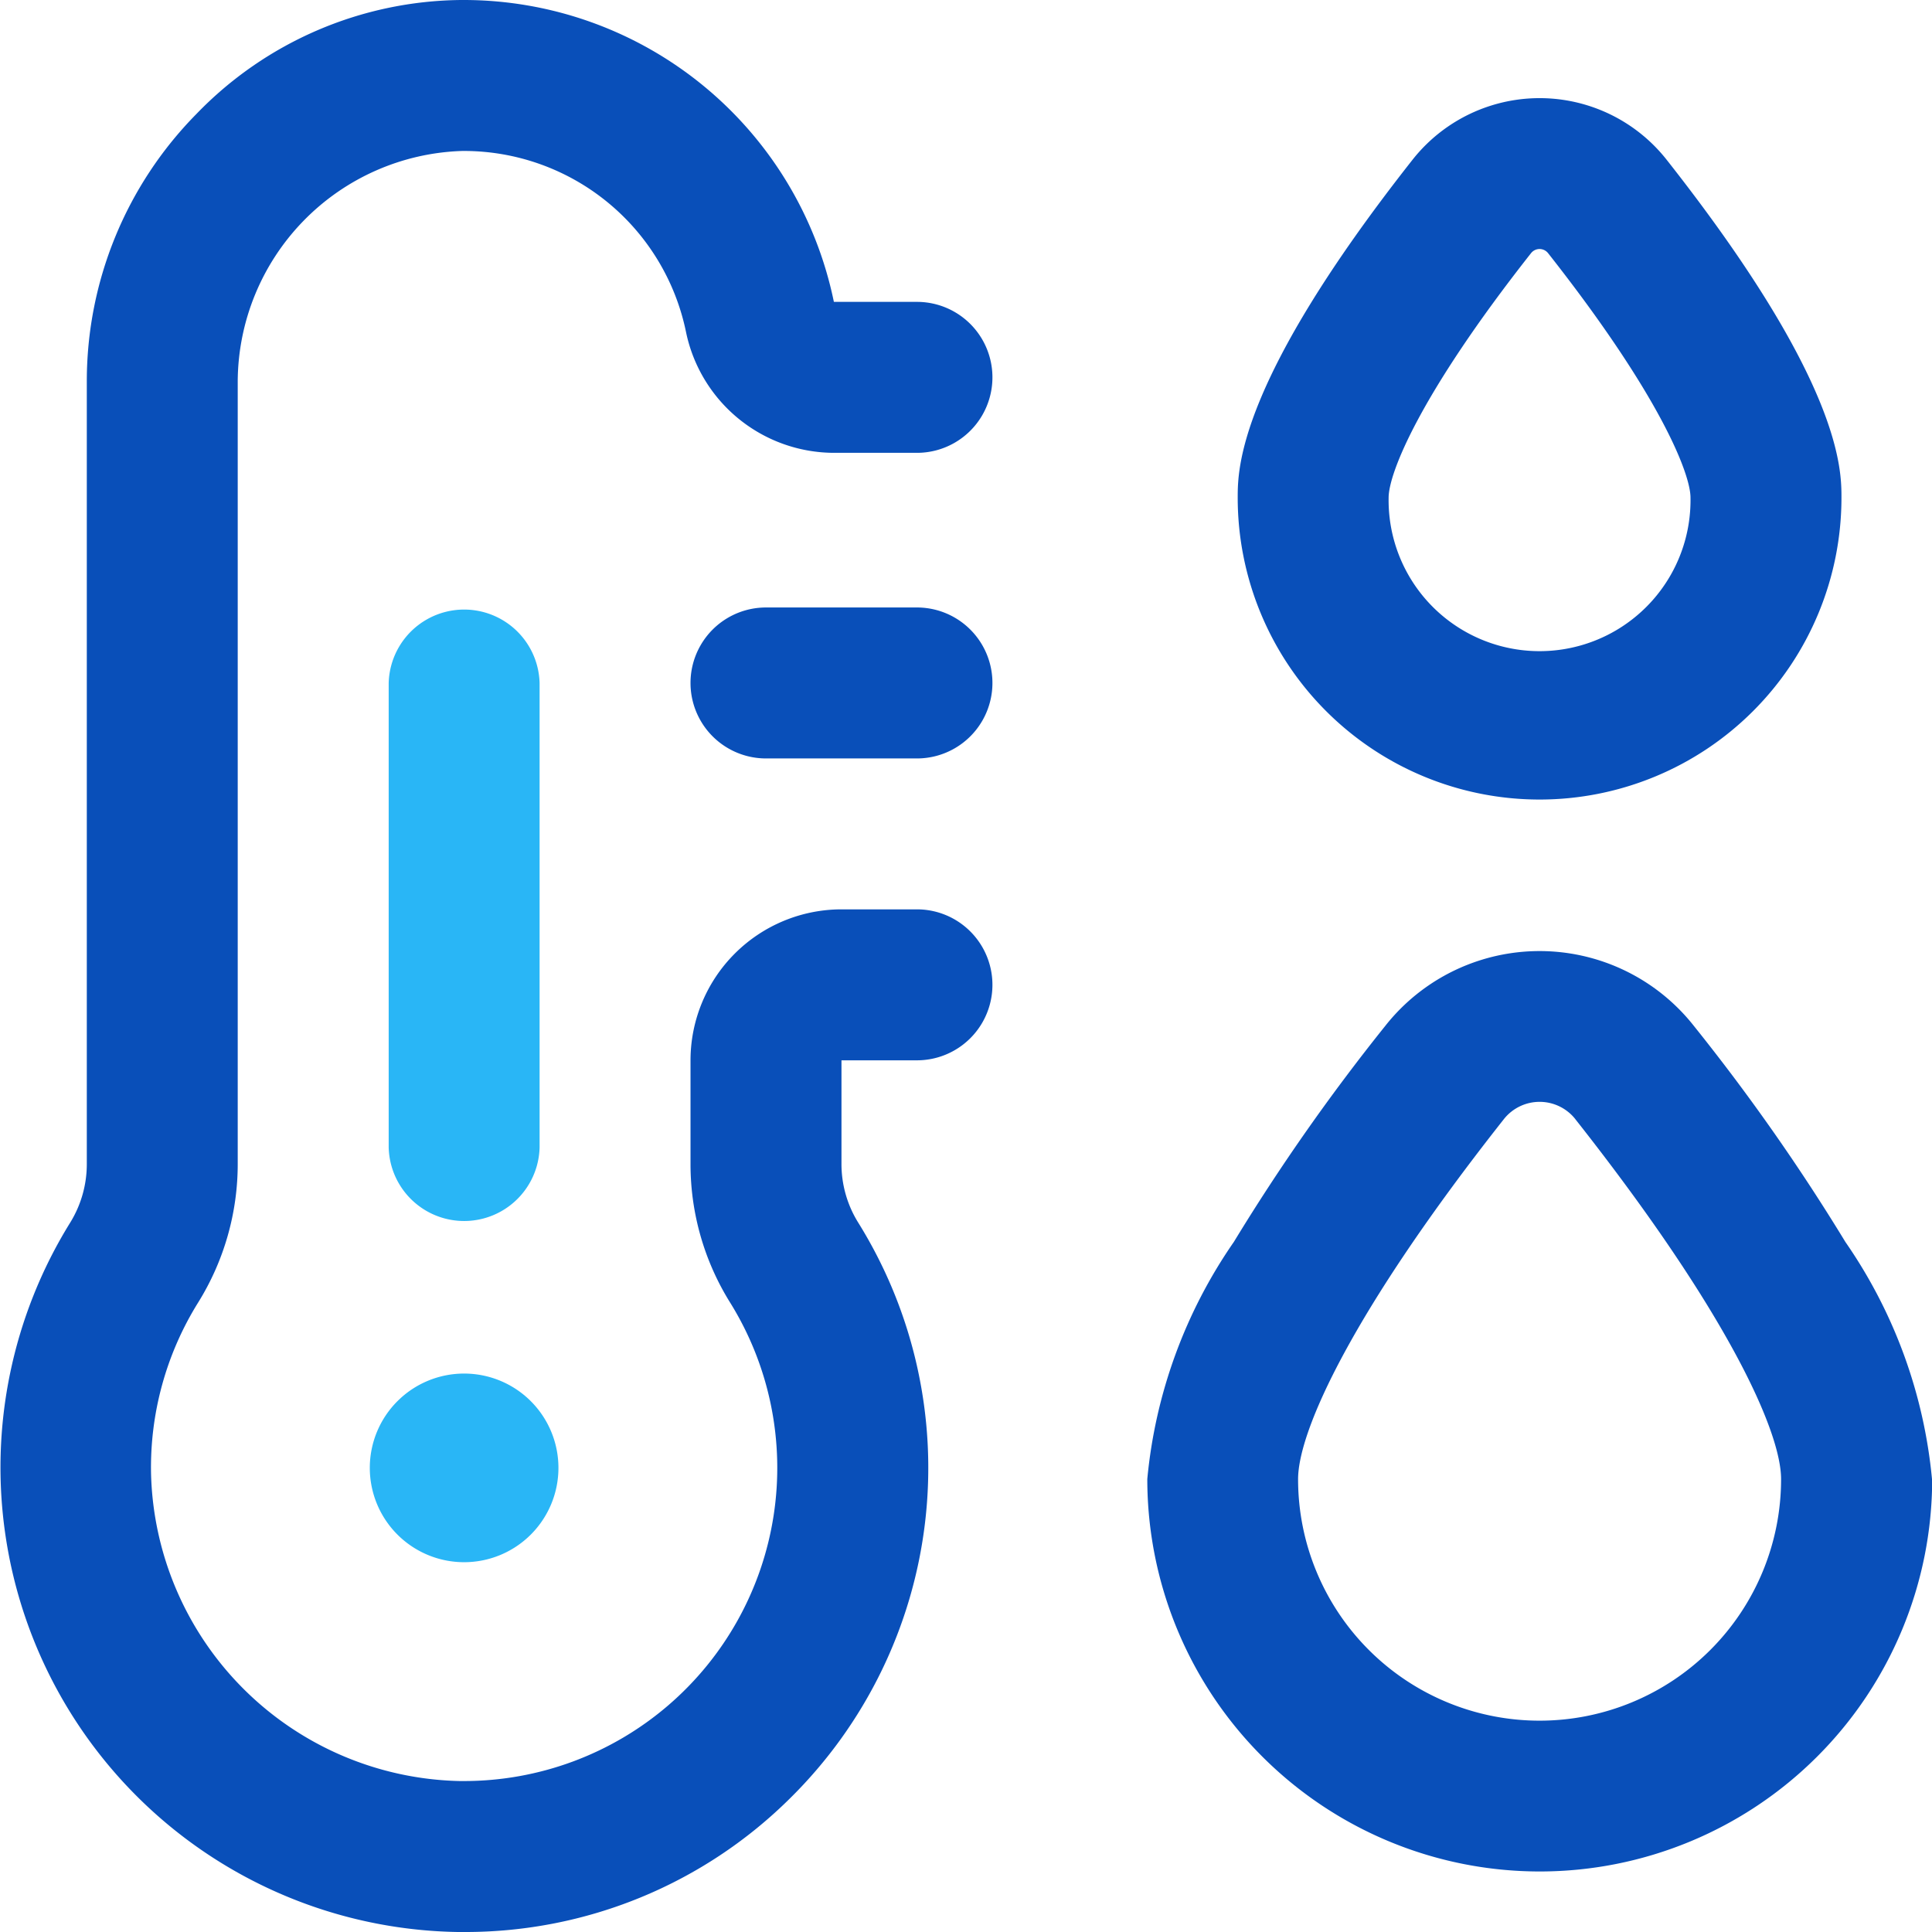 <svg xmlns="http://www.w3.org/2000/svg" width="44" height="44" viewBox="0 0 44 44">
  <g id="_036-dew_point" data-name="036-dew point" transform="translate(0)">
    <path id="Path_3605" data-name="Path 3605" d="M20.883,17.273H17.445a1.719,1.719,0,1,1,0-3.438h3.438a1.719,1.719,0,0,1,0,3.438Zm-2.89,23.682a10.571,10.571,0,0,0,1.548-13.118,2.525,2.525,0,0,1-.377-1.341V24.148h1.719a1.719,1.719,0,0,0,0-3.438H19.164a3.441,3.441,0,0,0-3.438,3.438V26.5a5.959,5.959,0,0,0,.9,3.162,7.133,7.133,0,0,1-6.055,10.9h-.1a7.185,7.185,0,0,1-7.031-7,7.106,7.106,0,0,1,1.074-3.9,5.972,5.972,0,0,0,.9-3.166V8.68a5.278,5.278,0,0,1,5.117-5.242h.039a5.164,5.164,0,0,1,5.053,4.121,3.45,3.45,0,0,0,3.368,2.754h1.892a1.719,1.719,0,0,0,0-3.438l-1.892,0A8.608,8.608,0,0,0,10.57,0h-.064A8.478,8.478,0,0,0,4.469,2.6,8.667,8.667,0,0,0,1.977,8.68V26.5a2.539,2.539,0,0,1-.38,1.347A10.582,10.582,0,0,0,10.422,44h.15a10.494,10.494,0,0,0,7.421-3.045ZM41.938,11.334c0-.653,0-2.641-3.98-7.694a3.685,3.685,0,0,0-5.79,0c-3.98,5.053-3.98,7.041-3.98,7.694a6.875,6.875,0,1,0,13.75,0ZM35.257,5.766c2.56,3.25,3.243,5.029,3.243,5.567a3.438,3.438,0,1,1-6.875,0c0-.539.683-2.317,3.243-5.567a.247.247,0,0,1,.389,0ZM44,33.687a11.336,11.336,0,0,0-1.971-5.4,46.684,46.684,0,0,0-3.455-4.926h0a4.475,4.475,0,0,0-7.023,0A46.671,46.671,0,0,0,28.1,28.284a11.336,11.336,0,0,0-1.971,5.4,8.937,8.937,0,1,0,17.875,0Zm-8.124-8.2c3.455,4.378,4.687,7.107,4.687,8.2a5.5,5.5,0,1,1-11,0c0-1.093,1.231-3.822,4.687-8.2a1.038,1.038,0,0,1,1.627,0Z" transform="translate(0)" fill="#094fb9"/>
    <path id="Path_3606" data-name="Path 3606" d="M98,180.594a2.148,2.148,0,1,1,2.148,2.148A2.148,2.148,0,0,1,98,180.594Zm3.867-7.3v-10.57a1.719,1.719,0,0,0-3.437,0v10.57a1.719,1.719,0,0,0,3.437,0Z" transform="translate(-89.578 -147.164)" fill="#29b6f6"/>
  </g>
</svg>
